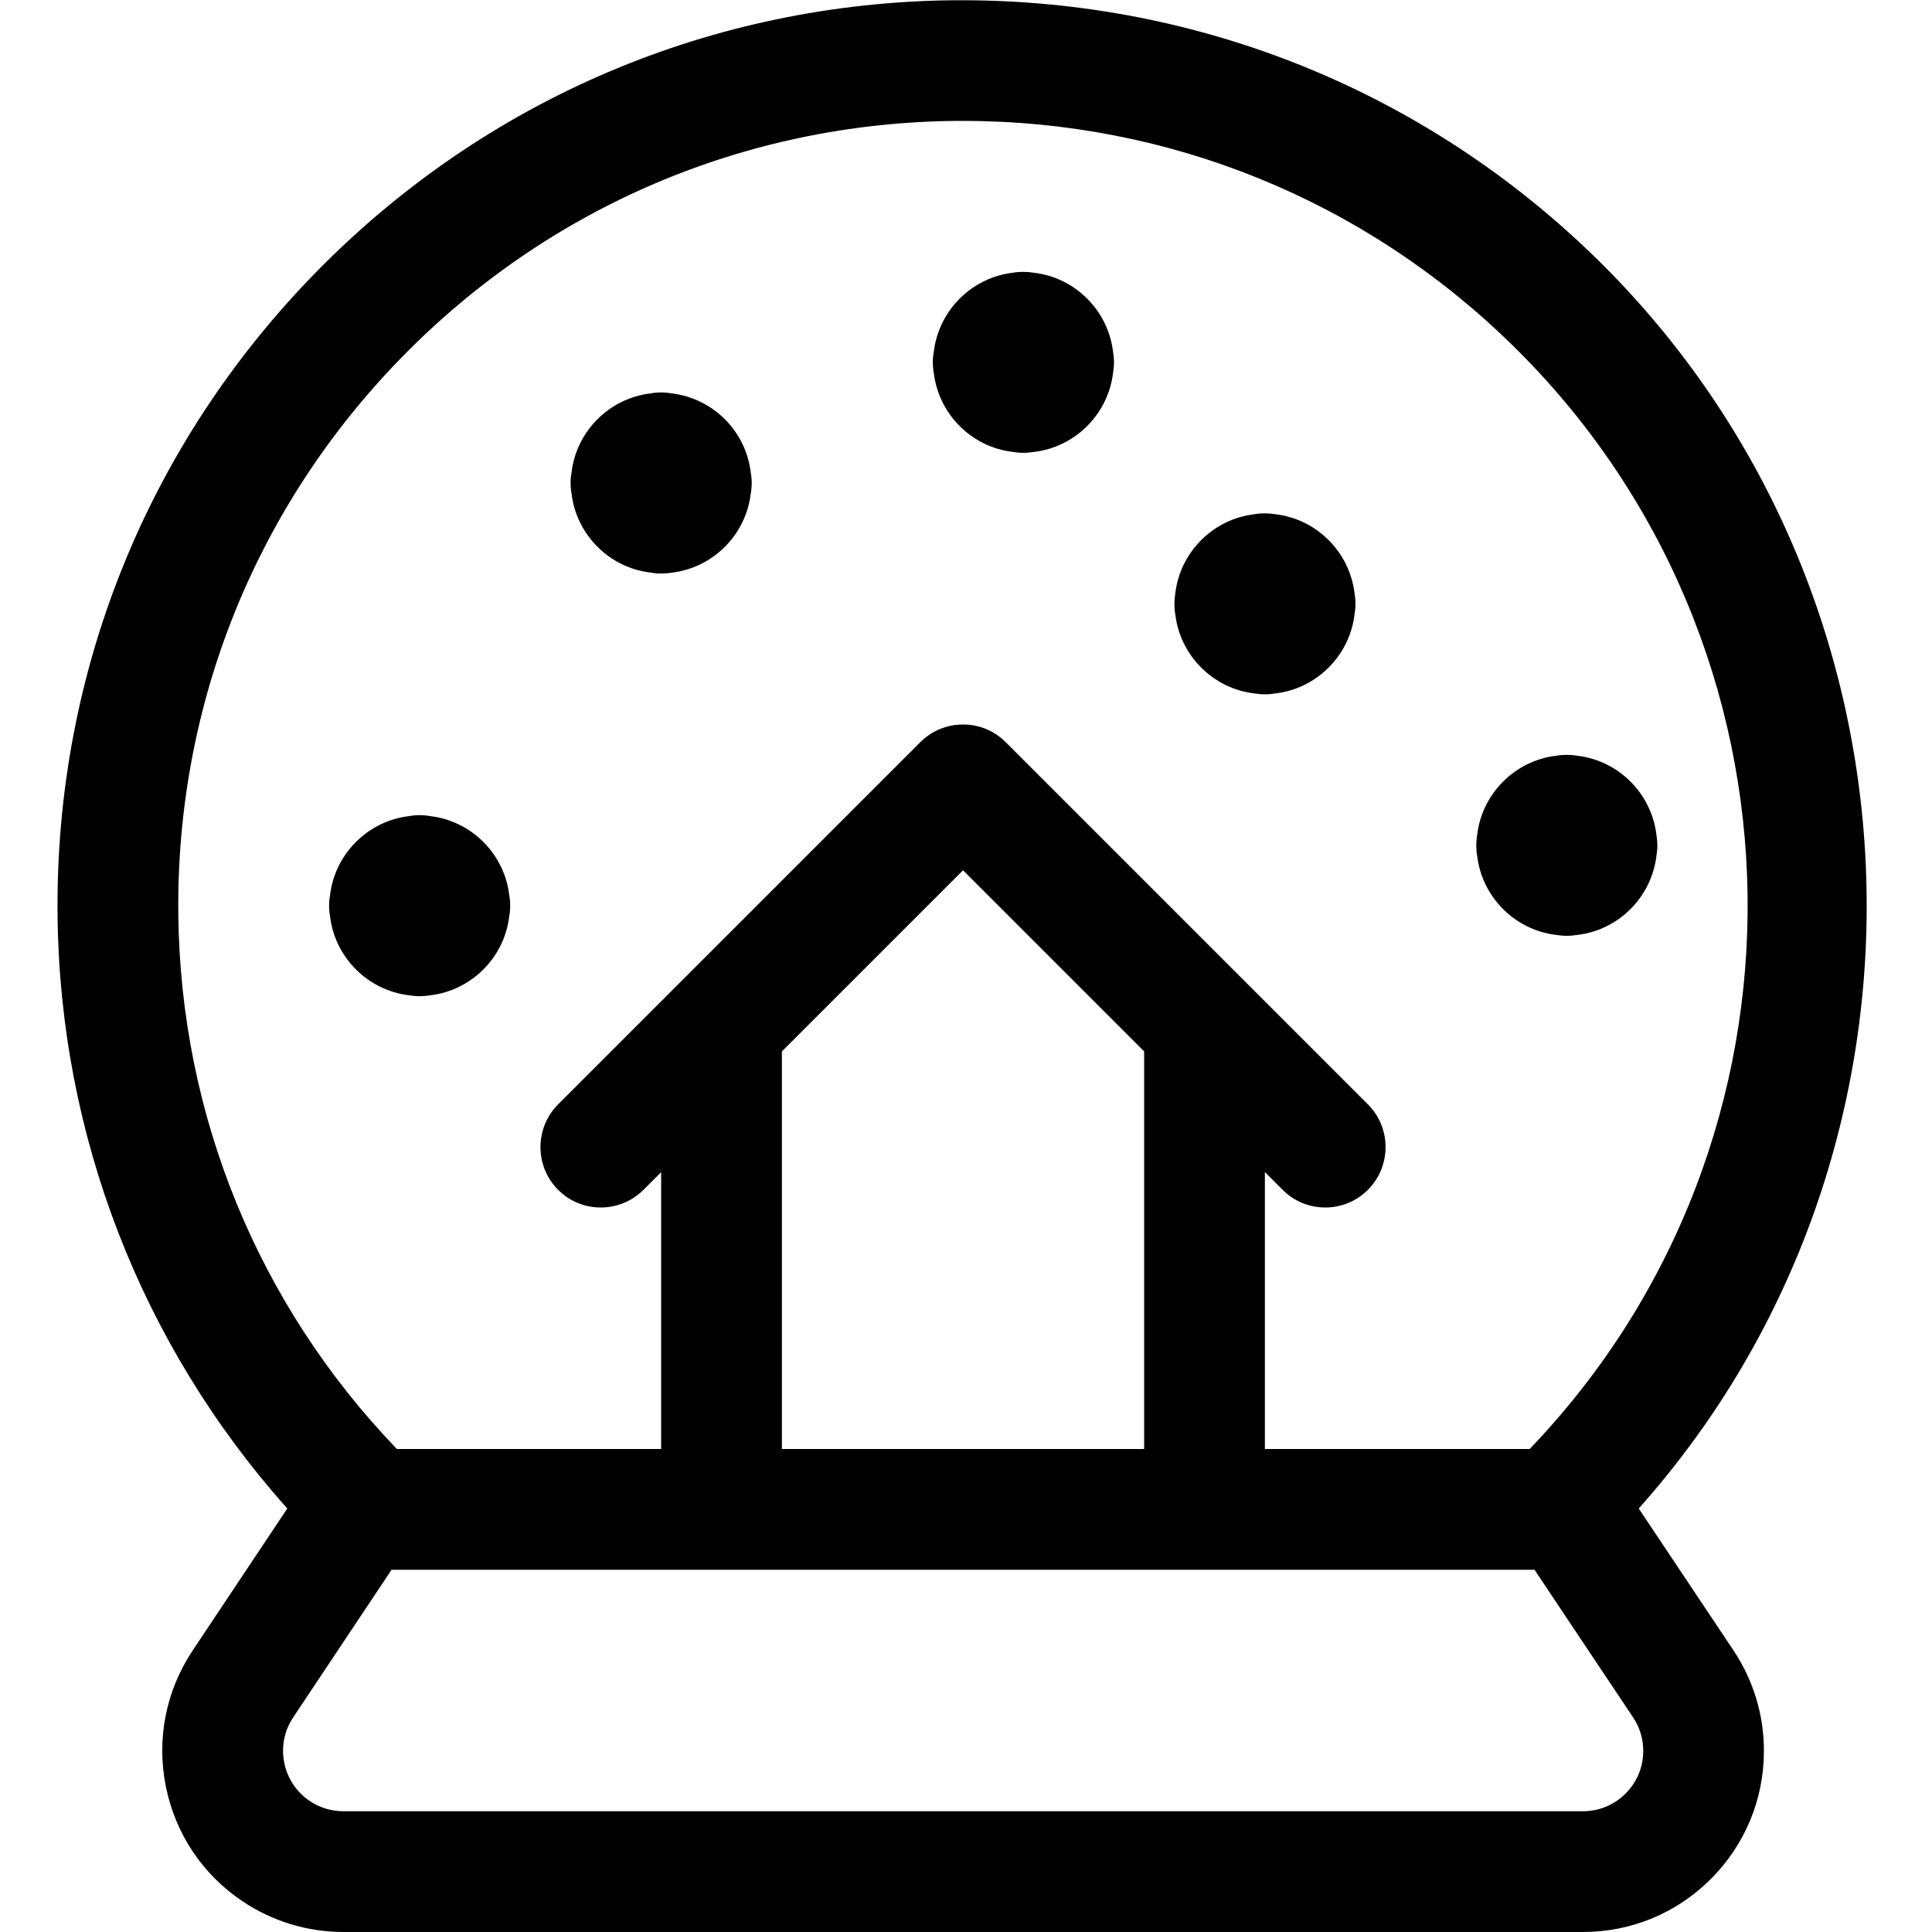 <?xml version="1.0" encoding="utf-8"?>
<!-- Generator: Adobe Illustrator 22.1.0, SVG Export Plug-In . SVG Version: 6.00 Build 0)  -->
<svg version="1.1" id="Regular" xmlns="http://www.w3.org/2000/svg" xmlns:xlink="http://www.w3.org/1999/xlink" x="0px" y="0px"
	 viewBox="0 0 24 24" style="enable-background:new 0 0 24 24;" xml:space="preserve">
<title>christmas-snow-globe</title>
<g>
	<path d="M4.263,24c-0.446-0.001-0.876-0.132-1.245-0.378c-0.5-0.333-0.84-0.842-0.958-1.431c-0.118-0.589,0.001-1.189,0.334-1.689
		l1.175-1.763c-1.814-2.03-2.826-4.635-2.854-7.369C0.683,8.365,1.824,5.528,3.926,3.381c2.103-2.147,4.915-3.347,7.92-3.378
		l0.097,0c2.974,0,5.776,1.141,7.892,3.212c4.272,4.184,4.481,11.085,0.522,15.524l1.177,1.763c0.248,0.371,0.378,0.803,0.378,1.248
		c0,0.601-0.234,1.166-0.659,1.591C20.829,23.766,20.264,24,19.663,24H4.263z M3.642,21.334c-0.111,0.166-0.15,0.366-0.111,0.563
		c0.039,0.197,0.153,0.366,0.319,0.477C3.973,22.456,4.116,22.5,4.265,22.5h15.398c0.2,0,0.389-0.078,0.53-0.219
		c0.142-0.142,0.22-0.33,0.22-0.531c0-0.149-0.043-0.292-0.126-0.416L19.062,19.5H4.864L3.642,21.334z M19.002,18
		c3.689-3.846,3.601-9.977-0.216-13.714c-1.833-1.795-4.256-2.784-6.823-2.784l-0.101,0C9.258,1.53,6.82,2.57,4.998,4.431
		c-1.822,1.861-2.811,4.32-2.783,6.924C2.241,13.85,3.204,16.204,4.93,18h3.283v-3.439l-0.22,0.22C7.851,14.922,7.663,15,7.463,15
		s-0.389-0.078-0.53-0.22c-0.292-0.292-0.292-0.768,0-1.061l4.5-4.5C11.574,9.078,11.762,9,11.963,9c0.2,0,0.389,0.078,0.53,0.219
		l4.5,4.5c0.292,0.292,0.292,0.768,0,1.061c-0.142,0.142-0.33,0.22-0.53,0.22s-0.389-0.078-0.53-0.22l-0.22-0.22V18H19.002z
		 M14.213,18v-4.939l-2.25-2.25l-2.25,2.25V18H14.213z"/>
	<path d="M8.213,7.125c-0.044,0-0.088-0.004-0.131-0.012c-0.513-0.06-0.922-0.47-0.982-0.982C7.092,6.088,7.088,6.044,7.088,6
		s0.004-0.088,0.012-0.131c0.06-0.513,0.47-0.922,0.982-0.982c0.043-0.008,0.087-0.012,0.131-0.012s0.088,0.004,0.131,0.012
		c0.513,0.06,0.922,0.47,0.982,0.982C9.334,5.912,9.338,5.957,9.338,6S9.334,6.088,9.326,6.132c-0.06,0.513-0.47,0.922-0.982,0.982
		C8.301,7.121,8.256,7.125,8.213,7.125z"/>
	<path d="M5.213,12.375c-0.044,0-0.088-0.004-0.131-0.011c-0.513-0.061-0.922-0.47-0.982-0.982
		c-0.008-0.043-0.012-0.087-0.012-0.131s0.004-0.088,0.012-0.131c0.06-0.513,0.47-0.922,0.982-0.982
		c0.043-0.008,0.087-0.012,0.131-0.012s0.088,0.004,0.131,0.012c0.513,0.06,0.922,0.47,0.982,0.982
		c0.008,0.043,0.012,0.087,0.012,0.131s-0.004,0.088-0.012,0.131c-0.06,0.513-0.47,0.922-0.982,0.982
		C5.301,12.371,5.256,12.375,5.213,12.375z"/>
	<path d="M15.713,8.625c-0.044,0-0.088-0.004-0.131-0.011c-0.513-0.06-0.922-0.47-0.982-0.983c-0.008-0.042-0.011-0.086-0.011-0.13
		s0.004-0.088,0.011-0.13c0.06-0.513,0.47-0.923,0.982-0.983c0.043-0.008,0.087-0.011,0.131-0.011s0.088,0.004,0.131,0.011
		c0.513,0.06,0.922,0.47,0.983,0.983c0.007,0.042,0.011,0.086,0.011,0.13s-0.004,0.088-0.011,0.13
		c-0.061,0.513-0.47,0.923-0.983,0.983C15.801,8.621,15.757,8.625,15.713,8.625z"/>
	<path d="M12.713,5.625c-0.044,0-0.088-0.004-0.131-0.011c-0.513-0.06-0.922-0.47-0.982-0.982c-0.008-0.043-0.012-0.087-0.012-0.131
		s0.004-0.088,0.012-0.131c0.061-0.513,0.47-0.922,0.982-0.982c0.043-0.008,0.087-0.011,0.131-0.011s0.088,0.004,0.131,0.011
		c0.513,0.06,0.922,0.47,0.983,0.983c0.007,0.042,0.011,0.086,0.011,0.13s-0.004,0.088-0.011,0.13
		c-0.061,0.513-0.47,0.923-0.983,0.983C12.801,5.621,12.757,5.625,12.713,5.625z"/>
	<path d="M19.463,11.625c-0.044,0-0.088-0.004-0.131-0.011c-0.513-0.06-0.922-0.47-0.982-0.983c-0.008-0.042-0.011-0.086-0.011-0.13
		s0.004-0.088,0.011-0.13c0.06-0.513,0.47-0.923,0.982-0.983c0.043-0.008,0.087-0.011,0.131-0.011s0.088,0.004,0.131,0.011
		c0.513,0.06,0.922,0.47,0.983,0.983c0.007,0.042,0.011,0.086,0.011,0.13s-0.004,0.088-0.011,0.13
		c-0.061,0.513-0.47,0.923-0.983,0.983C19.551,11.621,19.507,11.625,19.463,11.625z"/>
</g>
</svg>
